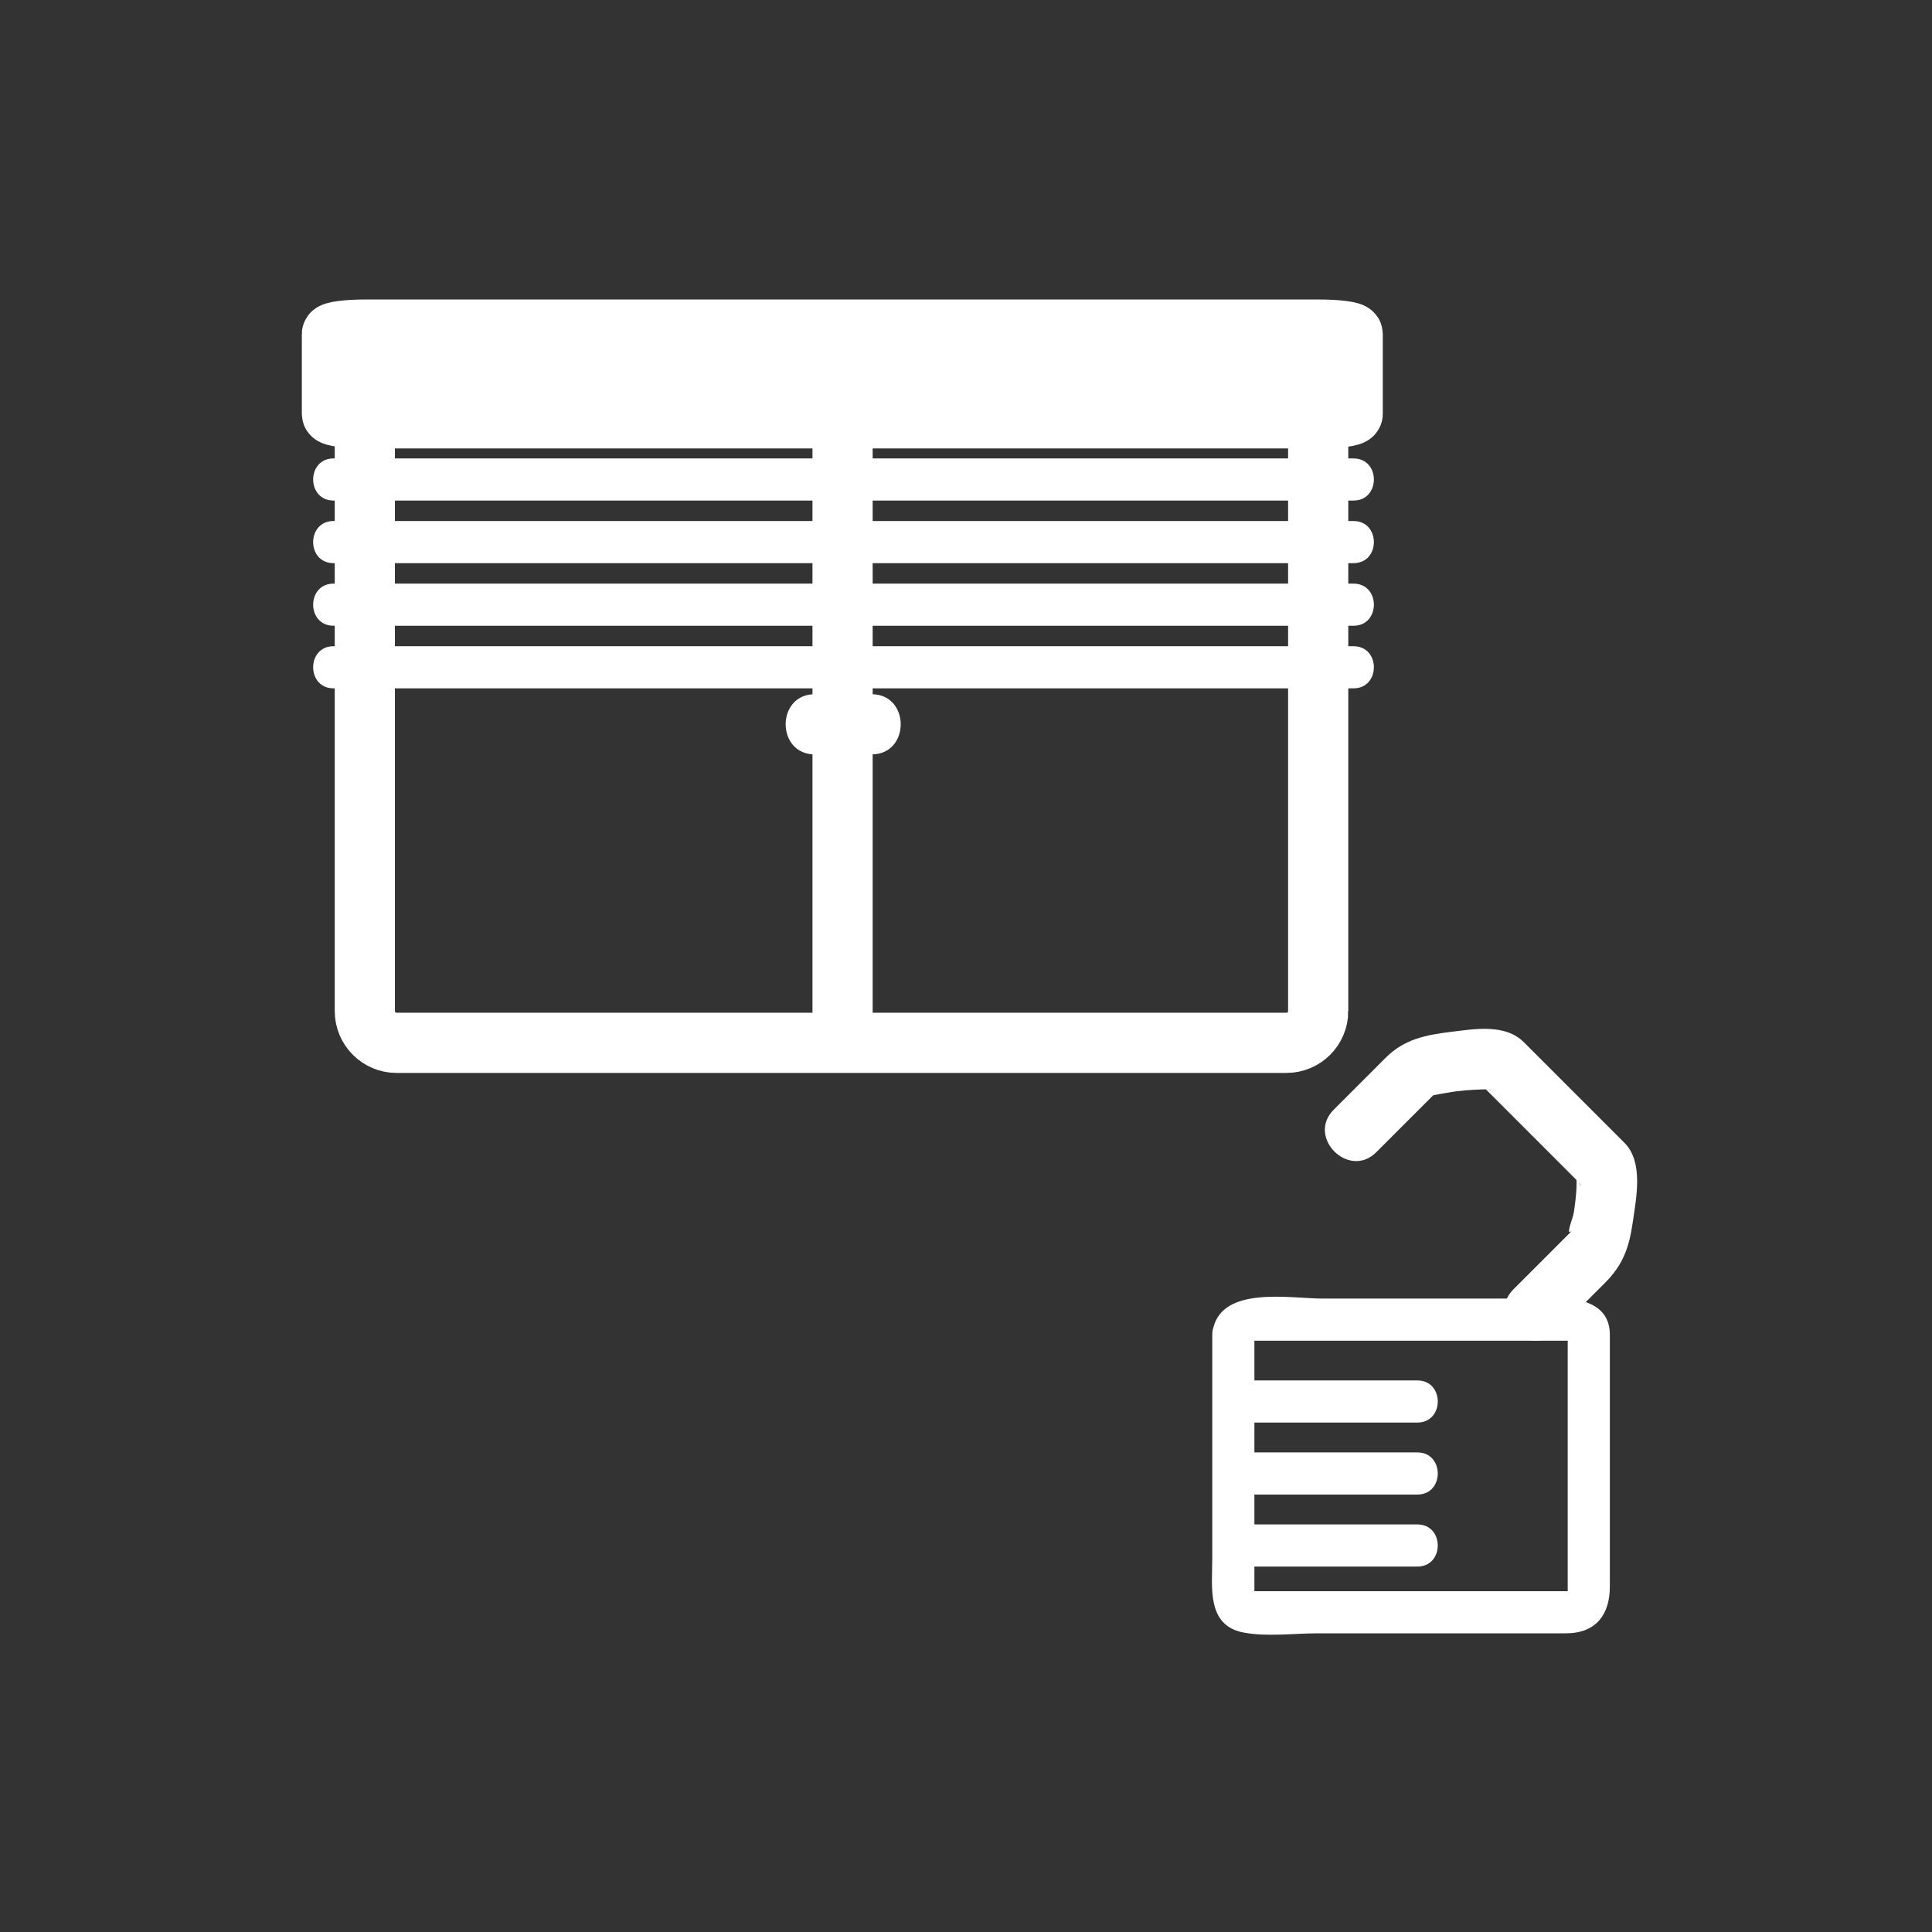 <svg xmlns="http://www.w3.org/2000/svg" viewBox="20 20 321 321">
<rect x="20" y="20" width="321" height="321" fill="#333333" stroke="none"/>
<path fill="none" stroke="#fff" stroke-width="10" d="m239.016,187.987c0,2.916-2.363,5.28-5.279,5.28h-147.841c-2.917,0-5.28-2.364-5.28-5.28v-95.04c0-2.916 2.364-5.28 5.28-5.28h147.84c2.916,0 5.279,2.364 5.279,5.28v95.04z"/>
<path fill="#fff" d="m155.373,145.343c3.148,0 6.296,0 9.444,0 6.449,0 6.449-10 0-10-3.148,0-6.296,0-9.444,0-6.449,0-6.449,10 0,10z"/>
<path fill="none" stroke="#fff" stroke-width="10" d="m159.992,87.916 0,102.736"/>
<g fill="#fff">
<path stroke="#fff" stroke-width="10" d="m244.749,88.771c0,.407-2.53,.738-5.653,.738h-158.293c-3.122,0-5.653-.331-5.653-.738v-13.275c0-.407 2.531-.738 5.653-.738h158.293c3.123,0 5.653,.331 5.653,.738v13.275z"/>
<path d="m75.416,103.166c49.739,0 99.478,.001 149.217,.002 6.75,0 13.5,0 20.25,0 4.514,0 4.514-7 0-7-49.739,0-99.478-.001-149.216-.002-6.75,0-13.5,0-20.25,0-4.515,0-4.515,7-.001,7z"/>
<path d="m75.416,113.566c49.739,0 99.478,.001 149.217,.002 6.75,0 13.5,0 20.25,0 4.514,0 4.514-7 0-7-49.739,0-99.478-.001-149.216-.002-6.75,0-13.5,0-20.25,0-4.515,0-4.515,7-.001,7z"/>
<path d="m75.416,123.966c49.739,0 99.478,.001 149.217,.002 6.75,0 13.5,0 20.25,0 4.514,0 4.514-7 0-7-49.739,0-99.478-.001-149.216-.002-6.75,0-13.5,0-20.25,0-4.515,0-4.515,7-.001,7z"/>
<path d="m75.416,134.366c49.739,0 99.478,.001 149.217,.002 6.75,0 13.5,0 20.25,0 4.514,0 4.514-7 0-7-49.739,0-99.478-.001-149.216-.002-6.75,0-13.5,0-20.25,0-4.515-0-4.515,7-.001,7z"/>
<path d="m228.291,242.667c-.039,.181-1.229,.093 .117,.093 .783,0 1.566,0 2.349,0 3.004,0 6.008,0 9.012,0 7.986,0 15.973,0 23.96,0 5.584,0 11.168,0 16.753,0 1.302,0-.009-1.834-.009,.346 0,2.743 0,5.486 0,8.229 0,7.871 0,15.743 0,23.615 0,2.745 0,5.489 0,8.234 0,.65 0,1.301 0,1.951 0,.365 1.497-.762 .261-.762-13.369,0-26.737,0-40.106,0-4.227,0-8.453,0-12.68,0-.953,0 .469,.854 .469,.906 0-.55 0-1.101 0-1.65 0-2.61 0-5.22 0-7.83 0-11.354 0-22.709 0-34.063 0-4.514-7-4.514-7,0 0,12.402 0,24.806 0,37.208 0,4.739-.993,11.133 5.221,12.305 3.895,.734 8.358,.125 12.292,.125 13.753,0 27.506,0 41.259,0 4.935,0 7.285-3.078 7.285-7.744 0-6.688 0-13.375 0-20.063 0-7.277 0-14.554 0-21.831 0-7.954-11.712-5.977-16.691-5.977-10.338,0-20.675,0-31.013,0-5.363,0-16.663-2.189-18.228,5.046-.953,4.402 5.795,6.273 6.749,1.862z"/>
<path d="m225.639,280.281c9.953,0 19.906,0 29.859,0 4.514,0 4.514-7 0-7-9.953,0-19.906,0-29.859,0-4.514,0-4.514,7 0,7z"/>
<path d="m227.039,268.318c9.486,0 18.973,0 28.459,0 4.514,0 4.514-7 0-7-9.486,0-18.973,0-28.459,0-4.514,0-4.514,7 0,7z"/>
<path d="m227.039,256.355c9.486,0 18.973,0 28.459,0 4.514,0 4.514-7 0-7-9.486,0-18.973,0-28.459,0-4.514-0-4.514,7 0,7z"/>
<path d="m248.67,211.438c2.103-2.102 4.204-4.203 6.306-6.305 1.041-1.04 2.082-2.081 3.123-3.122 .326-.327 1.07-.822-.196,.061 .217-.151 1.968-.396 2.538-.506 1.96-.373 3.968-.5 5.958-.565 2.414-.079 1.324,.841-.574-1.059 .273,.273 .547,.547 .82,.82 2.464,2.465 4.929,4.93 7.394,7.395 2.579,2.579 5.158,5.159 7.737,7.738 1.791,1.79 .339,1.199 .08-.998 .249,2.114-.063,4.435-.36,6.527-.147,1.03-1.62,4.375-.171,2.925-.975,.975-1.949,1.95-2.925,2.926-2.315,2.315-4.631,4.632-6.946,6.948-4.563,4.563 2.508,11.635 7.07,7.07 2.706-2.706 5.413-5.413 8.119-8.12 3.018-3.019 4.038-5.883 4.647-10.158 .563-3.953 1.813-9.935-1.378-13.126-2.702-2.702-5.404-5.404-8.106-8.106-2.875-2.876-5.751-5.752-8.627-8.628-3.068-3.068-8.079-2.207-11.973-1.731-4.31,.527-7.867,1.206-10.981,4.319-2.875,2.875-5.75,5.75-8.625,8.625-4.565,4.563 2.506,11.633 7.07,7.07z"/>
</g>
</svg>
